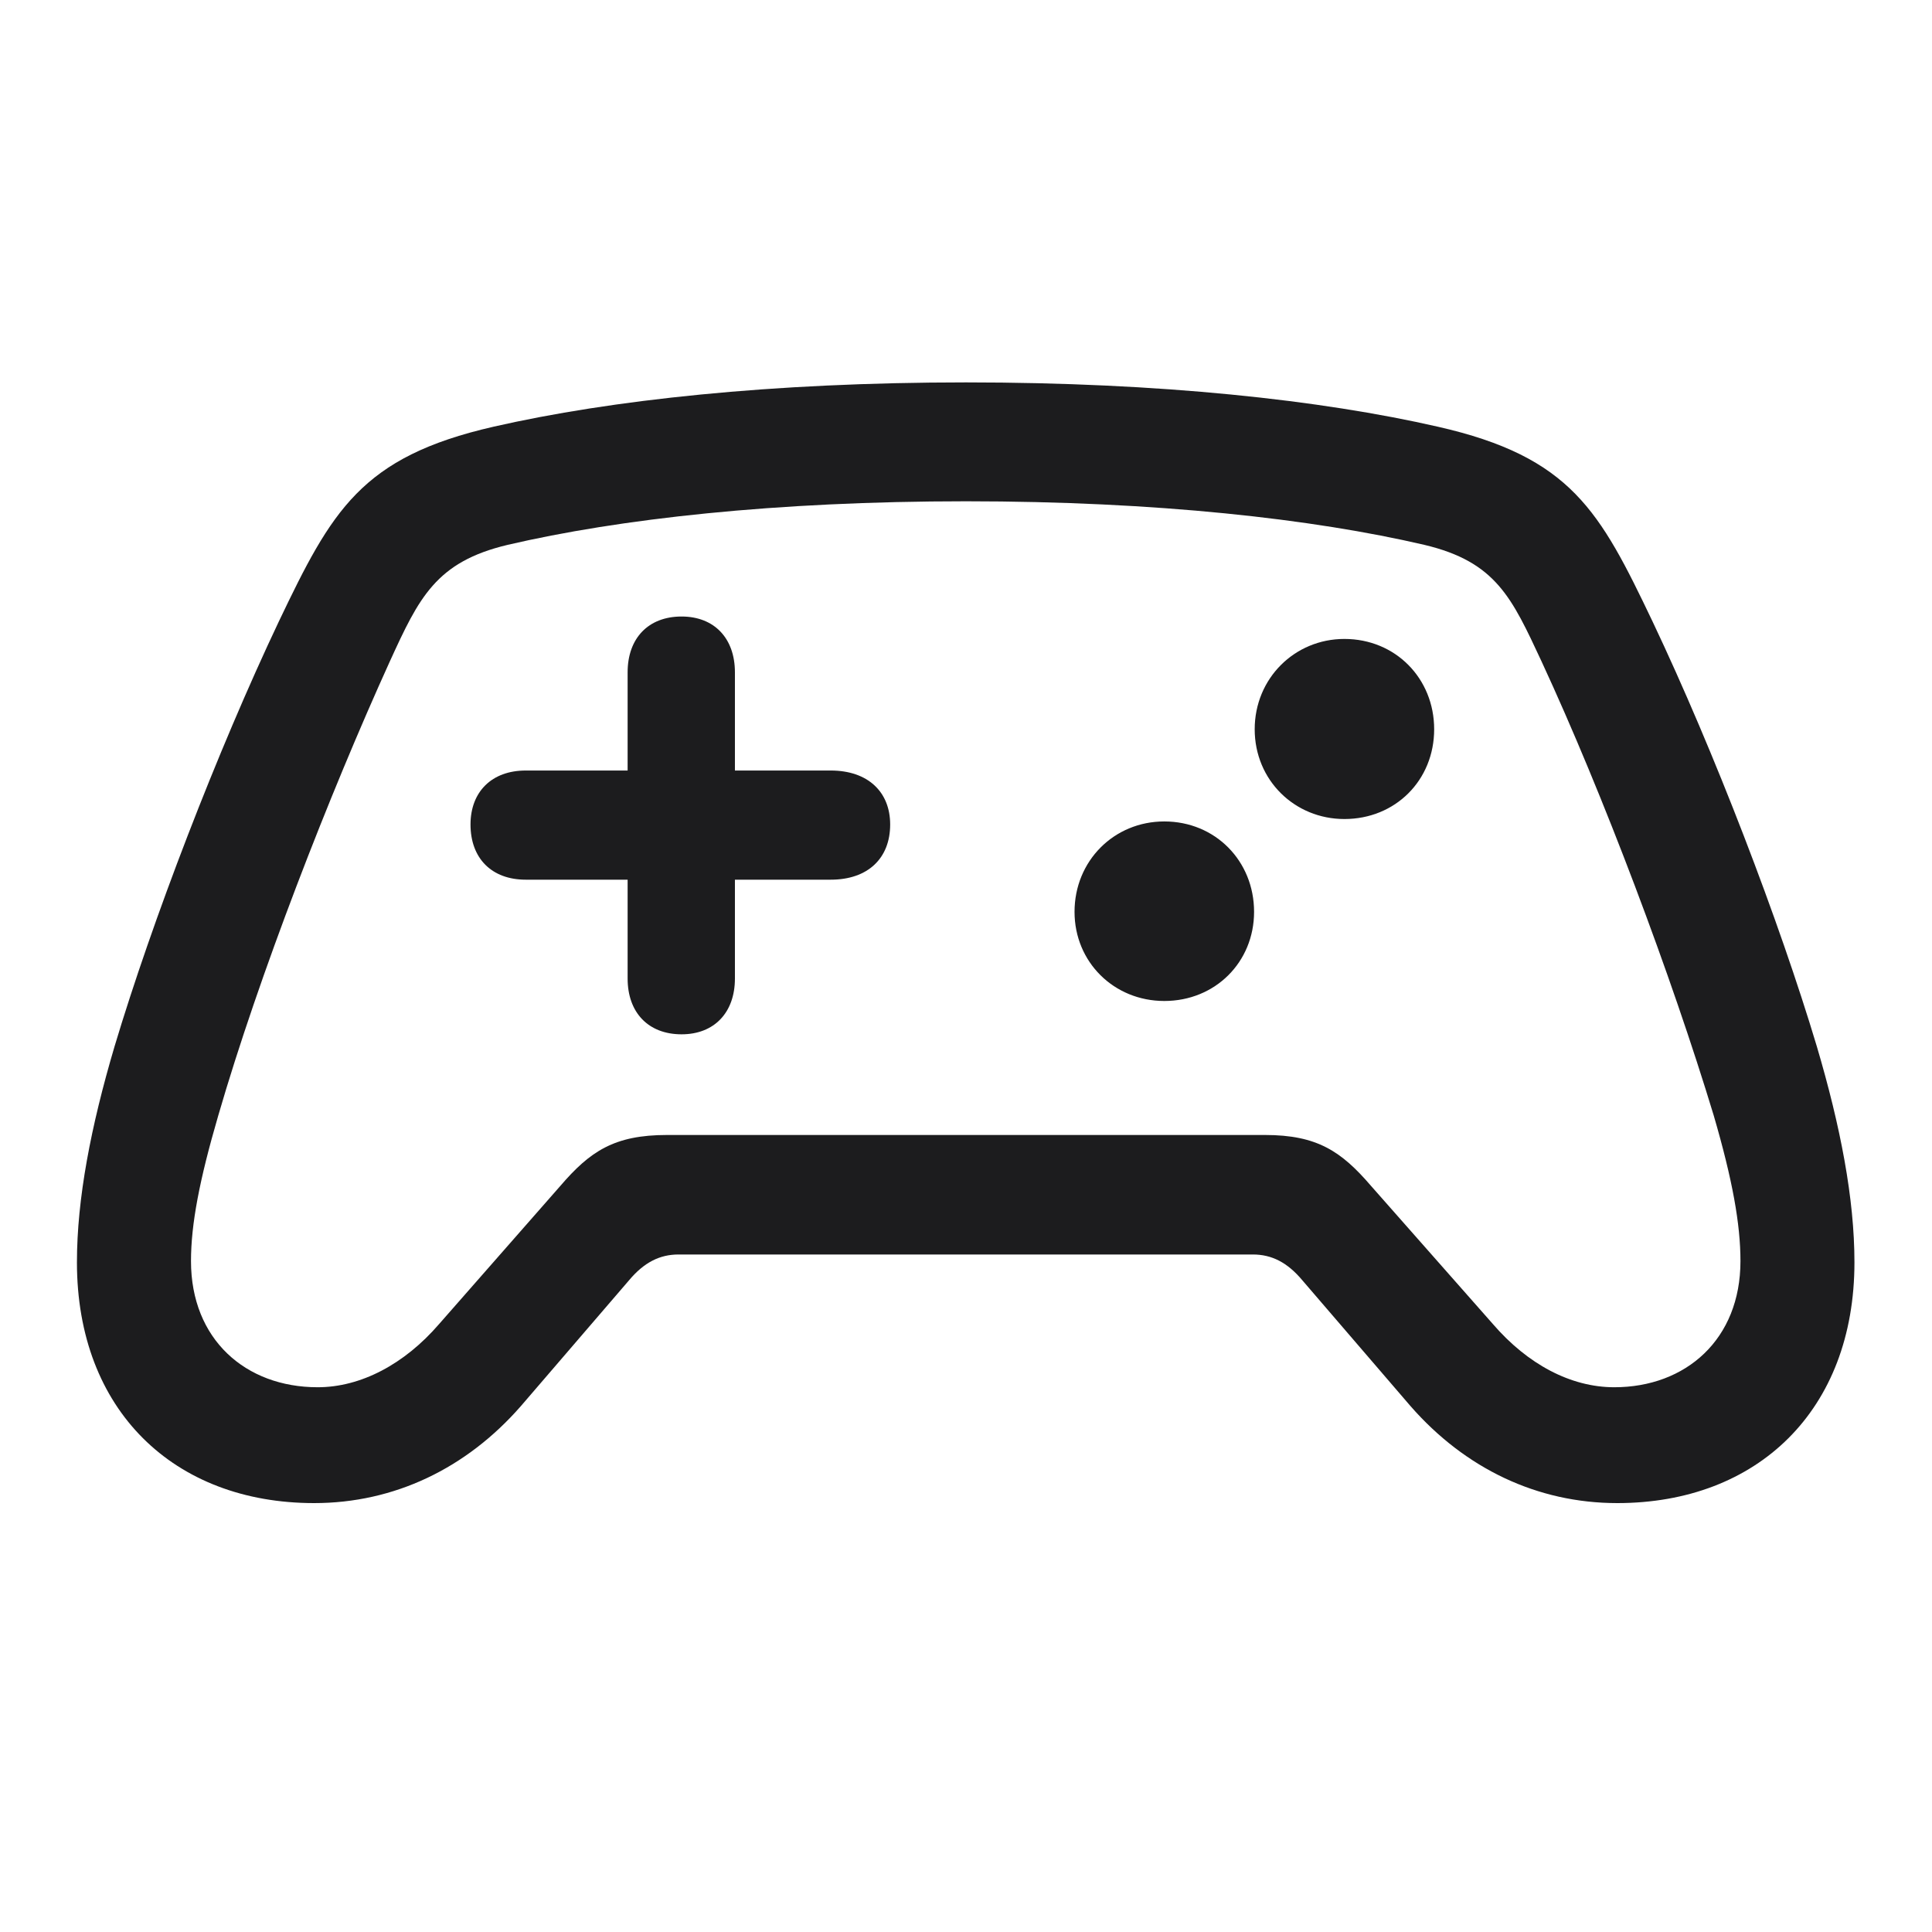 <svg width="28" height="28" viewBox="0 0 28 28" fill="none" xmlns="http://www.w3.org/2000/svg">
<path d="M1.115 18.295C1.115 20.439 2.521 21.784 4.552 21.784C5.712 21.784 6.758 21.283 7.549 20.378L9.113 18.559C9.333 18.295 9.562 18.181 9.834 18.181H18.157C18.43 18.181 18.658 18.295 18.878 18.559L20.442 20.378C21.233 21.283 22.279 21.784 23.439 21.784C25.47 21.784 26.876 20.439 26.876 18.295C26.876 17.372 26.674 16.326 26.331 15.166C25.786 13.347 24.846 10.895 23.949 9.005C23.185 7.405 22.771 6.623 20.838 6.184C19.142 5.797 16.821 5.542 14 5.542C11.179 5.542 8.85 5.797 7.153 6.184C5.229 6.623 4.807 7.405 4.042 9.005C3.146 10.895 2.205 13.347 1.66 15.166C1.317 16.326 1.115 17.372 1.115 18.295ZM2.768 18.277C2.768 17.741 2.891 17.1 3.163 16.168C3.752 14.138 4.771 11.519 5.65 9.585C6.072 8.662 6.318 8.144 7.355 7.897C8.973 7.52 11.231 7.265 14 7.265C16.76 7.265 19.027 7.52 20.645 7.897C21.682 8.144 21.91 8.662 22.341 9.585C23.237 11.519 24.222 14.138 24.837 16.168C25.109 17.1 25.224 17.741 25.224 18.277C25.224 19.411 24.433 20.105 23.395 20.105C22.763 20.105 22.139 19.771 21.638 19.191L19.871 17.188C19.44 16.686 19.089 16.449 18.333 16.449H9.667C8.902 16.449 8.551 16.686 8.12 17.188L6.362 19.191C5.861 19.771 5.229 20.105 4.604 20.105C3.559 20.105 2.768 19.411 2.768 18.277ZM6.819 11.949C6.819 12.441 7.127 12.749 7.619 12.749H9.096V14.182C9.096 14.674 9.395 14.99 9.878 14.99C10.352 14.99 10.651 14.674 10.651 14.182V12.749H12.04C12.576 12.749 12.901 12.441 12.901 11.949C12.901 11.475 12.576 11.167 12.04 11.167H10.651V9.743C10.651 9.251 10.352 8.935 9.878 8.935C9.395 8.935 9.096 9.251 9.096 9.743V11.167H7.619C7.127 11.167 6.819 11.475 6.819 11.949ZM19.484 11.87C20.223 11.87 20.785 11.308 20.785 10.569C20.785 9.831 20.223 9.26 19.484 9.26C18.764 9.26 18.184 9.831 18.184 10.569C18.184 11.308 18.764 11.87 19.484 11.87ZM16.874 14.507C17.612 14.507 18.175 13.944 18.175 13.215C18.175 12.477 17.612 11.905 16.874 11.905C16.145 11.905 15.573 12.477 15.573 13.215C15.573 13.944 16.145 14.507 16.874 14.507Z" fill="#1C1C1E"/>
</svg>
